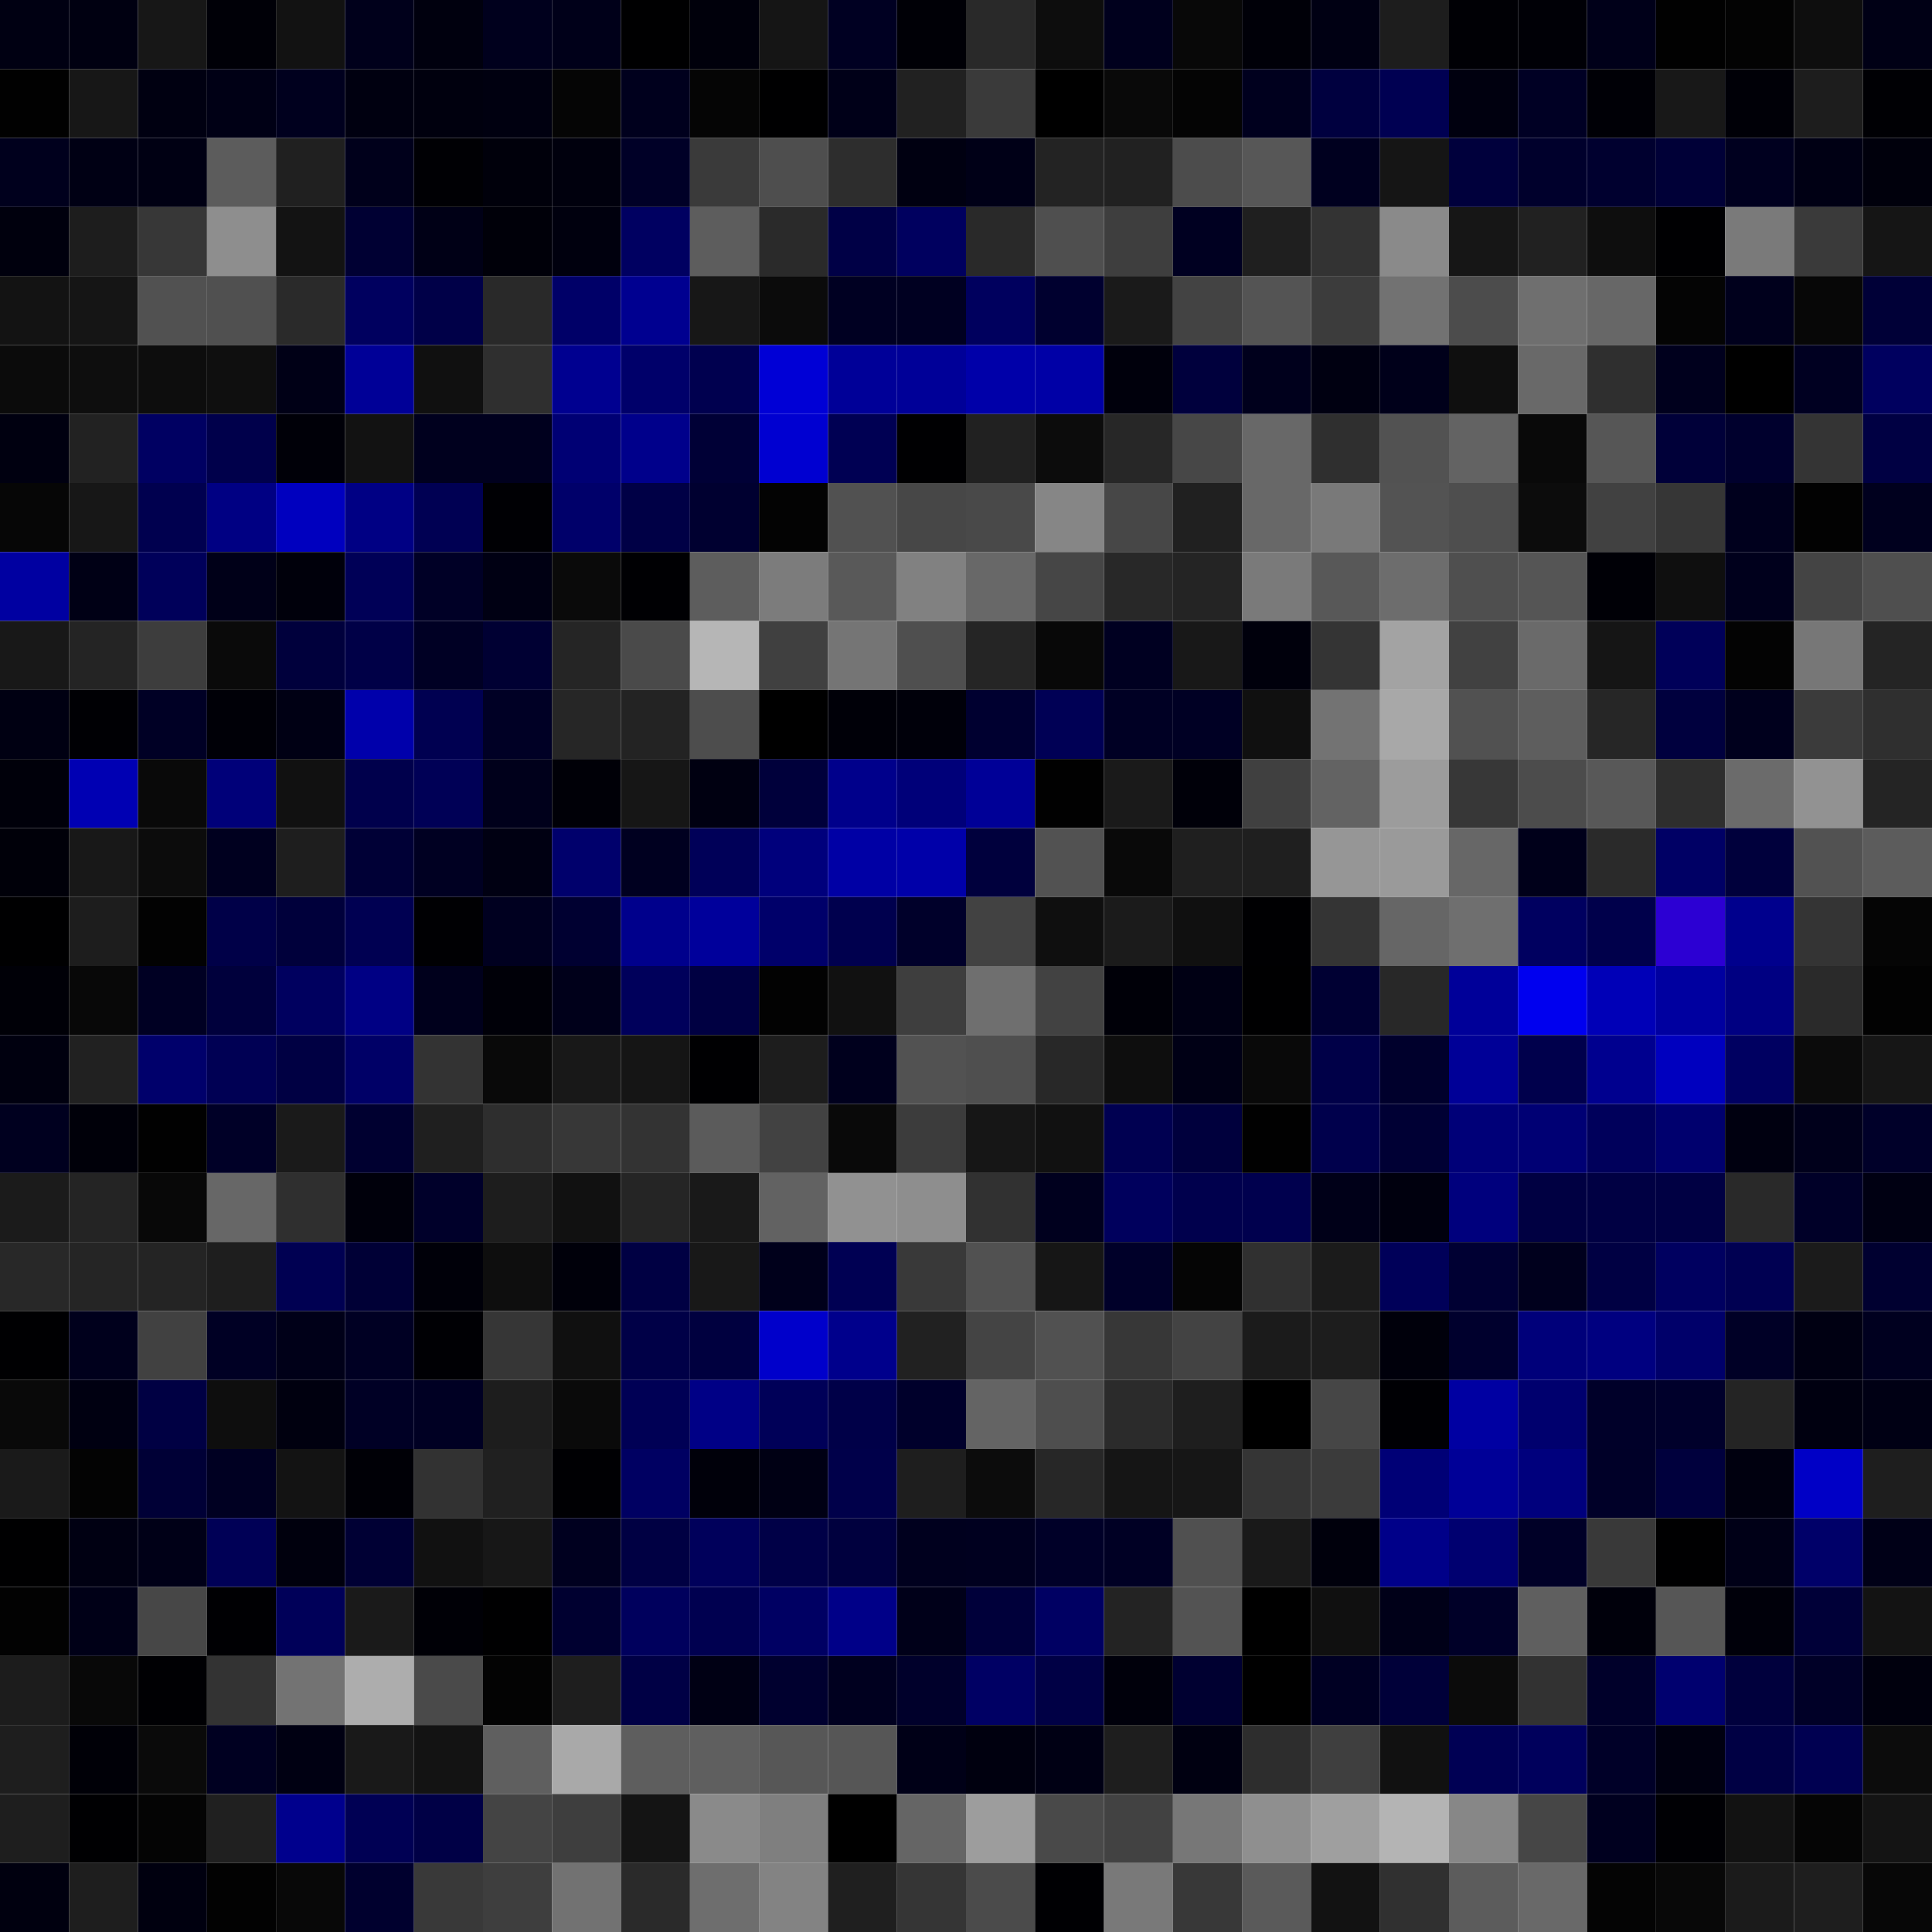<svg xmlns="http://www.w3.org/2000/svg" width="56" height="56" viewBox="0 0 56 56"><g class="weights_image" id="node-331" stroke="none"><rect x="0" y="0" width="2" height="2" fill="#000012"/><rect x="2" y="0" width="2" height="2" fill="#000011"/><rect x="4" y="0" width="2" height="2" fill="#171717"/><rect x="6" y="0" width="2" height="2" fill="#000007"/><rect x="8" y="0" width="2" height="2" fill="#121212"/><rect x="10" y="0" width="2" height="2" fill="#00001b"/><rect x="12" y="0" width="2" height="2" fill="#00000e"/><rect x="14" y="0" width="2" height="2" fill="#00001d"/><rect x="16" y="0" width="2" height="2" fill="#000019"/><rect x="18" y="0" width="2" height="2" fill="#000001"/><rect x="20" y="0" width="2" height="2" fill="#00000b"/><rect x="22" y="0" width="2" height="2" fill="#151515"/><rect x="24" y="0" width="2" height="2" fill="#000022"/><rect x="26" y="0" width="2" height="2" fill="#000006"/><rect x="28" y="0" width="2" height="2" fill="#292929"/><rect x="30" y="0" width="2" height="2" fill="#0d0d0d"/><rect x="32" y="0" width="2" height="2" fill="#00001d"/><rect x="34" y="0" width="2" height="2" fill="#080808"/><rect x="36" y="0" width="2" height="2" fill="#000008"/><rect x="38" y="0" width="2" height="2" fill="#000013"/><rect x="40" y="0" width="2" height="2" fill="#1d1d1d"/><rect x="42" y="0" width="2" height="2" fill="#000005"/><rect x="44" y="0" width="2" height="2" fill="#000006"/><rect x="46" y="0" width="2" height="2" fill="#000019"/><rect x="48" y="0" width="2" height="2" fill="#010101"/><rect x="50" y="0" width="2" height="2" fill="#030303"/><rect x="52" y="0" width="2" height="2" fill="#0e0e0e"/><rect x="54" y="0" width="2" height="2" fill="#000015"/><rect x="0" y="2" width="2" height="2" fill="#010101"/><rect x="2" y="2" width="2" height="2" fill="#171717"/><rect x="4" y="2" width="2" height="2" fill="#000011"/><rect x="6" y="2" width="2" height="2" fill="#000015"/><rect x="8" y="2" width="2" height="2" fill="#00001e"/><rect x="10" y="2" width="2" height="2" fill="#000010"/><rect x="12" y="2" width="2" height="2" fill="#00000e"/><rect x="14" y="2" width="2" height="2" fill="#000010"/><rect x="16" y="2" width="2" height="2" fill="#050505"/><rect x="18" y="2" width="2" height="2" fill="#00001d"/><rect x="20" y="2" width="2" height="2" fill="#050505"/><rect x="22" y="2" width="2" height="2" fill="#000001"/><rect x="24" y="2" width="2" height="2" fill="#000018"/><rect x="26" y="2" width="2" height="2" fill="#212121"/><rect x="28" y="2" width="2" height="2" fill="#3a3a3a"/><rect x="30" y="2" width="2" height="2" fill="#000000"/><rect x="32" y="2" width="2" height="2" fill="#090909"/><rect x="34" y="2" width="2" height="2" fill="#040404"/><rect x="36" y="2" width="2" height="2" fill="#00001e"/><rect x="38" y="2" width="2" height="2" fill="#00003f"/><rect x="40" y="2" width="2" height="2" fill="#000052"/><rect x="42" y="2" width="2" height="2" fill="#00000f"/><rect x="44" y="2" width="2" height="2" fill="#000024"/><rect x="46" y="2" width="2" height="2" fill="#000006"/><rect x="48" y="2" width="2" height="2" fill="#181818"/><rect x="50" y="2" width="2" height="2" fill="#000007"/><rect x="52" y="2" width="2" height="2" fill="#1d1d1d"/><rect x="54" y="2" width="2" height="2" fill="#000004"/><rect x="0" y="4" width="2" height="2" fill="#00001d"/><rect x="2" y="4" width="2" height="2" fill="#000014"/><rect x="4" y="4" width="2" height="2" fill="#000013"/><rect x="6" y="4" width="2" height="2" fill="#5c5c5c"/><rect x="8" y="4" width="2" height="2" fill="#202020"/><rect x="10" y="4" width="2" height="2" fill="#00001b"/><rect x="12" y="4" width="2" height="2" fill="#000004"/><rect x="14" y="4" width="2" height="2" fill="#00000b"/><rect x="16" y="4" width="2" height="2" fill="#00000d"/><rect x="18" y="4" width="2" height="2" fill="#000027"/><rect x="20" y="4" width="2" height="2" fill="#3a3a3a"/><rect x="22" y="4" width="2" height="2" fill="#4e4e4e"/><rect x="24" y="4" width="2" height="2" fill="#2d2d2d"/><rect x="26" y="4" width="2" height="2" fill="#000011"/><rect x="28" y="4" width="2" height="2" fill="#000017"/><rect x="30" y="4" width="2" height="2" fill="#232323"/><rect x="32" y="4" width="2" height="2" fill="#212121"/><rect x="34" y="4" width="2" height="2" fill="#4c4c4c"/><rect x="36" y="4" width="2" height="2" fill="#575757"/><rect x="38" y="4" width="2" height="2" fill="#00001f"/><rect x="40" y="4" width="2" height="2" fill="#151515"/><rect x="42" y="4" width="2" height="2" fill="#00003c"/><rect x="44" y="4" width="2" height="2" fill="#00002c"/><rect x="46" y="4" width="2" height="2" fill="#00002f"/><rect x="48" y="4" width="2" height="2" fill="#000037"/><rect x="50" y="4" width="2" height="2" fill="#00001f"/><rect x="52" y="4" width="2" height="2" fill="#000014"/><rect x="54" y="4" width="2" height="2" fill="#00000c"/><rect x="0" y="6" width="2" height="2" fill="#00000d"/><rect x="2" y="6" width="2" height="2" fill="#1d1d1d"/><rect x="4" y="6" width="2" height="2" fill="#373737"/><rect x="6" y="6" width="2" height="2" fill="#8e8e8e"/><rect x="8" y="6" width="2" height="2" fill="#131313"/><rect x="10" y="6" width="2" height="2" fill="#000033"/><rect x="12" y="6" width="2" height="2" fill="#000016"/><rect x="14" y="6" width="2" height="2" fill="#000009"/><rect x="16" y="6" width="2" height="2" fill="#00000e"/><rect x="18" y="6" width="2" height="2" fill="#000061"/><rect x="20" y="6" width="2" height="2" fill="#5d5d5d"/><rect x="22" y="6" width="2" height="2" fill="#2a2a2a"/><rect x="24" y="6" width="2" height="2" fill="#000046"/><rect x="26" y="6" width="2" height="2" fill="#00005f"/><rect x="28" y="6" width="2" height="2" fill="#292929"/><rect x="30" y="6" width="2" height="2" fill="#4f4f4f"/><rect x="32" y="6" width="2" height="2" fill="#3e3e3e"/><rect x="34" y="6" width="2" height="2" fill="#000021"/><rect x="36" y="6" width="2" height="2" fill="#1f1f1f"/><rect x="38" y="6" width="2" height="2" fill="#333333"/><rect x="40" y="6" width="2" height="2" fill="#8a8a8a"/><rect x="42" y="6" width="2" height="2" fill="#161616"/><rect x="44" y="6" width="2" height="2" fill="#212121"/><rect x="46" y="6" width="2" height="2" fill="#0e0e0e"/><rect x="48" y="6" width="2" height="2" fill="#000002"/><rect x="50" y="6" width="2" height="2" fill="#7a7a7a"/><rect x="52" y="6" width="2" height="2" fill="#3a3a3a"/><rect x="54" y="6" width="2" height="2" fill="#151515"/><rect x="0" y="8" width="2" height="2" fill="#131313"/><rect x="2" y="8" width="2" height="2" fill="#151515"/><rect x="4" y="8" width="2" height="2" fill="#515151"/><rect x="6" y="8" width="2" height="2" fill="#505050"/><rect x="8" y="8" width="2" height="2" fill="#2a2a2a"/><rect x="10" y="8" width="2" height="2" fill="#00005f"/><rect x="12" y="8" width="2" height="2" fill="#000048"/><rect x="14" y="8" width="2" height="2" fill="#292929"/><rect x="16" y="8" width="2" height="2" fill="#000068"/><rect x="18" y="8" width="2" height="2" fill="#000090"/><rect x="20" y="8" width="2" height="2" fill="#171717"/><rect x="22" y="8" width="2" height="2" fill="#0b0b0b"/><rect x="24" y="8" width="2" height="2" fill="#000022"/><rect x="26" y="8" width="2" height="2" fill="#000021"/><rect x="28" y="8" width="2" height="2" fill="#00005e"/><rect x="30" y="8" width="2" height="2" fill="#00002f"/><rect x="32" y="8" width="2" height="2" fill="#1a1a1a"/><rect x="34" y="8" width="2" height="2" fill="#434343"/><rect x="36" y="8" width="2" height="2" fill="#545454"/><rect x="38" y="8" width="2" height="2" fill="#3c3c3c"/><rect x="40" y="8" width="2" height="2" fill="#727272"/><rect x="42" y="8" width="2" height="2" fill="#4c4c4c"/><rect x="44" y="8" width="2" height="2" fill="#6f6f6f"/><rect x="46" y="8" width="2" height="2" fill="#676767"/><rect x="48" y="8" width="2" height="2" fill="#040404"/><rect x="50" y="8" width="2" height="2" fill="#00001c"/><rect x="52" y="8" width="2" height="2" fill="#070707"/><rect x="54" y="8" width="2" height="2" fill="#000037"/><rect x="0" y="10" width="2" height="2" fill="#0b0b0b"/><rect x="2" y="10" width="2" height="2" fill="#0e0e0e"/><rect x="4" y="10" width="2" height="2" fill="#0d0d0d"/><rect x="6" y="10" width="2" height="2" fill="#0f0f0f"/><rect x="8" y="10" width="2" height="2" fill="#000016"/><rect x="10" y="10" width="2" height="2" fill="#000097"/><rect x="12" y="10" width="2" height="2" fill="#101010"/><rect x="14" y="10" width="2" height="2" fill="#2f2f2f"/><rect x="16" y="10" width="2" height="2" fill="#000090"/><rect x="18" y="10" width="2" height="2" fill="#00006a"/><rect x="20" y="10" width="2" height="2" fill="#00004f"/><rect x="22" y="10" width="2" height="2" fill="#0000d6"/><rect x="24" y="10" width="2" height="2" fill="#000098"/><rect x="26" y="10" width="2" height="2" fill="#000098"/><rect x="28" y="10" width="2" height="2" fill="#0000a9"/><rect x="30" y="10" width="2" height="2" fill="#0000a6"/><rect x="32" y="10" width="2" height="2" fill="#00000c"/><rect x="34" y="10" width="2" height="2" fill="#00003d"/><rect x="36" y="10" width="2" height="2" fill="#00001c"/><rect x="38" y="10" width="2" height="2" fill="#000011"/><rect x="40" y="10" width="2" height="2" fill="#00001a"/><rect x="42" y="10" width="2" height="2" fill="#0f0f0f"/><rect x="44" y="10" width="2" height="2" fill="#696969"/><rect x="46" y="10" width="2" height="2" fill="#2f2f2f"/><rect x="48" y="10" width="2" height="2" fill="#00001d"/><rect x="50" y="10" width="2" height="2" fill="#000000"/><rect x="52" y="10" width="2" height="2" fill="#000021"/><rect x="54" y="10" width="2" height="2" fill="#00005f"/><rect x="0" y="12" width="2" height="2" fill="#000010"/><rect x="2" y="12" width="2" height="2" fill="#222222"/><rect x="4" y="12" width="2" height="2" fill="#000062"/><rect x="6" y="12" width="2" height="2" fill="#00004b"/><rect x="8" y="12" width="2" height="2" fill="#000008"/><rect x="10" y="12" width="2" height="2" fill="#121212"/><rect x="12" y="12" width="2" height="2" fill="#00001e"/><rect x="14" y="12" width="2" height="2" fill="#00001e"/><rect x="16" y="12" width="2" height="2" fill="#000074"/><rect x="18" y="12" width="2" height="2" fill="#00008b"/><rect x="20" y="12" width="2" height="2" fill="#000036"/><rect x="22" y="12" width="2" height="2" fill="#0000d1"/><rect x="24" y="12" width="2" height="2" fill="#000053"/><rect x="26" y="12" width="2" height="2" fill="#000002"/><rect x="28" y="12" width="2" height="2" fill="#212121"/><rect x="30" y="12" width="2" height="2" fill="#0c0c0c"/><rect x="32" y="12" width="2" height="2" fill="#272727"/><rect x="34" y="12" width="2" height="2" fill="#474747"/><rect x="36" y="12" width="2" height="2" fill="#686868"/><rect x="38" y="12" width="2" height="2" fill="#2f2f2f"/><rect x="40" y="12" width="2" height="2" fill="#525252"/><rect x="42" y="12" width="2" height="2" fill="#636363"/><rect x="44" y="12" width="2" height="2" fill="#090909"/><rect x="46" y="12" width="2" height="2" fill="#565656"/><rect x="48" y="12" width="2" height="2" fill="#000039"/><rect x="50" y="12" width="2" height="2" fill="#00002d"/><rect x="52" y="12" width="2" height="2" fill="#343434"/><rect x="54" y="12" width="2" height="2" fill="#000043"/><rect x="0" y="14" width="2" height="2" fill="#060606"/><rect x="2" y="14" width="2" height="2" fill="#171717"/><rect x="4" y="14" width="2" height="2" fill="#00004f"/><rect x="6" y="14" width="2" height="2" fill="#000083"/><rect x="8" y="14" width="2" height="2" fill="#0000bf"/><rect x="10" y="14" width="2" height="2" fill="#000084"/><rect x="12" y="14" width="2" height="2" fill="#000053"/><rect x="14" y="14" width="2" height="2" fill="#000004"/><rect x="16" y="14" width="2" height="2" fill="#00006a"/><rect x="18" y="14" width="2" height="2" fill="#000046"/><rect x="20" y="14" width="2" height="2" fill="#000030"/><rect x="22" y="14" width="2" height="2" fill="#030303"/><rect x="24" y="14" width="2" height="2" fill="#515151"/><rect x="26" y="14" width="2" height="2" fill="#474747"/><rect x="28" y="14" width="2" height="2" fill="#494949"/><rect x="30" y="14" width="2" height="2" fill="#868686"/><rect x="32" y="14" width="2" height="2" fill="#474747"/><rect x="34" y="14" width="2" height="2" fill="#202020"/><rect x="36" y="14" width="2" height="2" fill="#686868"/><rect x="38" y="14" width="2" height="2" fill="#797979"/><rect x="40" y="14" width="2" height="2" fill="#535353"/><rect x="42" y="14" width="2" height="2" fill="#4e4e4e"/><rect x="44" y="14" width="2" height="2" fill="#0c0c0c"/><rect x="46" y="14" width="2" height="2" fill="#414141"/><rect x="48" y="14" width="2" height="2" fill="#363636"/><rect x="50" y="14" width="2" height="2" fill="#00001d"/><rect x="52" y="14" width="2" height="2" fill="#020202"/><rect x="54" y="14" width="2" height="2" fill="#00001e"/><rect x="0" y="16" width="2" height="2" fill="#0000a1"/><rect x="2" y="16" width="2" height="2" fill="#000015"/><rect x="4" y="16" width="2" height="2" fill="#00005a"/><rect x="6" y="16" width="2" height="2" fill="#000018"/><rect x="8" y="16" width="2" height="2" fill="#00000b"/><rect x="10" y="16" width="2" height="2" fill="#000057"/><rect x="12" y="16" width="2" height="2" fill="#000026"/><rect x="14" y="16" width="2" height="2" fill="#000013"/><rect x="16" y="16" width="2" height="2" fill="#0a0a0a"/><rect x="18" y="16" width="2" height="2" fill="#000003"/><rect x="20" y="16" width="2" height="2" fill="#5d5d5d"/><rect x="22" y="16" width="2" height="2" fill="#7c7c7c"/><rect x="24" y="16" width="2" height="2" fill="#595959"/><rect x="26" y="16" width="2" height="2" fill="#818181"/><rect x="28" y="16" width="2" height="2" fill="#686868"/><rect x="30" y="16" width="2" height="2" fill="#464646"/><rect x="32" y="16" width="2" height="2" fill="#282828"/><rect x="34" y="16" width="2" height="2" fill="#242424"/><rect x="36" y="16" width="2" height="2" fill="#7a7a7a"/><rect x="38" y="16" width="2" height="2" fill="#585858"/><rect x="40" y="16" width="2" height="2" fill="#6d6d6d"/><rect x="42" y="16" width="2" height="2" fill="#4f4f4f"/><rect x="44" y="16" width="2" height="2" fill="#555555"/><rect x="46" y="16" width="2" height="2" fill="#000006"/><rect x="48" y="16" width="2" height="2" fill="#0f0f0f"/><rect x="50" y="16" width="2" height="2" fill="#00001c"/><rect x="52" y="16" width="2" height="2" fill="#444444"/><rect x="54" y="16" width="2" height="2" fill="#4f4f4f"/><rect x="0" y="18" width="2" height="2" fill="#181818"/><rect x="2" y="18" width="2" height="2" fill="#242424"/><rect x="4" y="18" width="2" height="2" fill="#3d3d3d"/><rect x="6" y="18" width="2" height="2" fill="#0a0a0a"/><rect x="8" y="18" width="2" height="2" fill="#00003c"/><rect x="10" y="18" width="2" height="2" fill="#000047"/><rect x="12" y="18" width="2" height="2" fill="#000024"/><rect x="14" y="18" width="2" height="2" fill="#000033"/><rect x="16" y="18" width="2" height="2" fill="#252525"/><rect x="18" y="18" width="2" height="2" fill="#4a4a4a"/><rect x="20" y="18" width="2" height="2" fill="#b6b6b6"/><rect x="22" y="18" width="2" height="2" fill="#404040"/><rect x="24" y="18" width="2" height="2" fill="#757575"/><rect x="26" y="18" width="2" height="2" fill="#4f4f4f"/><rect x="28" y="18" width="2" height="2" fill="#252525"/><rect x="30" y="18" width="2" height="2" fill="#080808"/><rect x="32" y="18" width="2" height="2" fill="#000021"/><rect x="34" y="18" width="2" height="2" fill="#181818"/><rect x="36" y="18" width="2" height="2" fill="#00000c"/><rect x="38" y="18" width="2" height="2" fill="#343434"/><rect x="40" y="18" width="2" height="2" fill="#a3a3a3"/><rect x="42" y="18" width="2" height="2" fill="#414141"/><rect x="44" y="18" width="2" height="2" fill="#6a6a6a"/><rect x="46" y="18" width="2" height="2" fill="#151515"/><rect x="48" y="18" width="2" height="2" fill="#000059"/><rect x="50" y="18" width="2" height="2" fill="#030303"/><rect x="52" y="18" width="2" height="2" fill="#777777"/><rect x="54" y="18" width="2" height="2" fill="#242424"/><rect x="0" y="20" width="2" height="2" fill="#000012"/><rect x="2" y="20" width="2" height="2" fill="#000004"/><rect x="4" y="20" width="2" height="2" fill="#000025"/><rect x="6" y="20" width="2" height="2" fill="#000007"/><rect x="8" y="20" width="2" height="2" fill="#000014"/><rect x="10" y="20" width="2" height="2" fill="#0000ab"/><rect x="12" y="20" width="2" height="2" fill="#000051"/><rect x="14" y="20" width="2" height="2" fill="#000025"/><rect x="16" y="20" width="2" height="2" fill="#262626"/><rect x="18" y="20" width="2" height="2" fill="#232323"/><rect x="20" y="20" width="2" height="2" fill="#4d4d4d"/><rect x="22" y="20" width="2" height="2" fill="#000000"/><rect x="24" y="20" width="2" height="2" fill="#000008"/><rect x="26" y="20" width="2" height="2" fill="#00000a"/><rect x="28" y="20" width="2" height="2" fill="#000030"/><rect x="30" y="20" width="2" height="2" fill="#000055"/><rect x="32" y="20" width="2" height="2" fill="#000024"/><rect x="34" y="20" width="2" height="2" fill="#000024"/><rect x="36" y="20" width="2" height="2" fill="#101010"/><rect x="38" y="20" width="2" height="2" fill="#737373"/><rect x="40" y="20" width="2" height="2" fill="#a8a8a8"/><rect x="42" y="20" width="2" height="2" fill="#515151"/><rect x="44" y="20" width="2" height="2" fill="#5e5e5e"/><rect x="46" y="20" width="2" height="2" fill="#262626"/><rect x="48" y="20" width="2" height="2" fill="#00003e"/><rect x="50" y="20" width="2" height="2" fill="#00001d"/><rect x="52" y="20" width="2" height="2" fill="#3b3b3b"/><rect x="54" y="20" width="2" height="2" fill="#2f2f2f"/><rect x="0" y="22" width="2" height="2" fill="#00000a"/><rect x="2" y="22" width="2" height="2" fill="#0000b3"/><rect x="4" y="22" width="2" height="2" fill="#090909"/><rect x="6" y="22" width="2" height="2" fill="#000079"/><rect x="8" y="22" width="2" height="2" fill="#111111"/><rect x="10" y="22" width="2" height="2" fill="#00004c"/><rect x="12" y="22" width="2" height="2" fill="#000056"/><rect x="14" y="22" width="2" height="2" fill="#00001b"/><rect x="16" y="22" width="2" height="2" fill="#000007"/><rect x="18" y="22" width="2" height="2" fill="#161616"/><rect x="20" y="22" width="2" height="2" fill="#000011"/><rect x="22" y="22" width="2" height="2" fill="#00003b"/><rect x="24" y="22" width="2" height="2" fill="#00008b"/><rect x="26" y="22" width="2" height="2" fill="#000079"/><rect x="28" y="22" width="2" height="2" fill="#000097"/><rect x="30" y="22" width="2" height="2" fill="#010101"/><rect x="32" y="22" width="2" height="2" fill="#1a1a1a"/><rect x="34" y="22" width="2" height="2" fill="#000009"/><rect x="36" y="22" width="2" height="2" fill="#404040"/><rect x="38" y="22" width="2" height="2" fill="#636363"/><rect x="40" y="22" width="2" height="2" fill="#9c9c9c"/><rect x="42" y="22" width="2" height="2" fill="#373737"/><rect x="44" y="22" width="2" height="2" fill="#4c4c4c"/><rect x="46" y="22" width="2" height="2" fill="#585858"/><rect x="48" y="22" width="2" height="2" fill="#2e2e2e"/><rect x="50" y="22" width="2" height="2" fill="#6b6b6b"/><rect x="52" y="22" width="2" height="2" fill="#929292"/><rect x="54" y="22" width="2" height="2" fill="#242424"/><rect x="0" y="24" width="2" height="2" fill="#000009"/><rect x="2" y="24" width="2" height="2" fill="#181818"/><rect x="4" y="24" width="2" height="2" fill="#0c0c0c"/><rect x="6" y="24" width="2" height="2" fill="#00001f"/><rect x="8" y="24" width="2" height="2" fill="#1e1e1e"/><rect x="10" y="24" width="2" height="2" fill="#000036"/><rect x="12" y="24" width="2" height="2" fill="#000022"/><rect x="14" y="24" width="2" height="2" fill="#000012"/><rect x="16" y="24" width="2" height="2" fill="#00006c"/><rect x="18" y="24" width="2" height="2" fill="#000020"/><rect x="20" y="24" width="2" height="2" fill="#000058"/><rect x="22" y="24" width="2" height="2" fill="#00007c"/><rect x="24" y="24" width="2" height="2" fill="#0000a5"/><rect x="26" y="24" width="2" height="2" fill="#0000a9"/><rect x="28" y="24" width="2" height="2" fill="#00003d"/><rect x="30" y="24" width="2" height="2" fill="#525252"/><rect x="32" y="24" width="2" height="2" fill="#090909"/><rect x="34" y="24" width="2" height="2" fill="#1f1f1f"/><rect x="36" y="24" width="2" height="2" fill="#1f1f1f"/><rect x="38" y="24" width="2" height="2" fill="#969696"/><rect x="40" y="24" width="2" height="2" fill="#9a9a9a"/><rect x="42" y="24" width="2" height="2" fill="#676767"/><rect x="44" y="24" width="2" height="2" fill="#00001a"/><rect x="46" y="24" width="2" height="2" fill="#2a2a2a"/><rect x="48" y="24" width="2" height="2" fill="#000065"/><rect x="50" y="24" width="2" height="2" fill="#00003c"/><rect x="52" y="24" width="2" height="2" fill="#525252"/><rect x="54" y="24" width="2" height="2" fill="#5c5c5c"/><rect x="0" y="26" width="2" height="2" fill="#000001"/><rect x="2" y="26" width="2" height="2" fill="#1d1d1d"/><rect x="4" y="26" width="2" height="2" fill="#020202"/><rect x="6" y="26" width="2" height="2" fill="#000048"/><rect x="8" y="26" width="2" height="2" fill="#00003b"/><rect x="10" y="26" width="2" height="2" fill="#000052"/><rect x="12" y="26" width="2" height="2" fill="#000003"/><rect x="14" y="26" width="2" height="2" fill="#000020"/><rect x="16" y="26" width="2" height="2" fill="#000031"/><rect x="18" y="26" width="2" height="2" fill="#00008c"/><rect x="20" y="26" width="2" height="2" fill="#00009b"/><rect x="22" y="26" width="2" height="2" fill="#00006a"/><rect x="24" y="26" width="2" height="2" fill="#00004e"/><rect x="26" y="26" width="2" height="2" fill="#00002a"/><rect x="28" y="26" width="2" height="2" fill="#424242"/><rect x="30" y="26" width="2" height="2" fill="#0f0f0f"/><rect x="32" y="26" width="2" height="2" fill="#1b1b1b"/><rect x="34" y="26" width="2" height="2" fill="#101010"/><rect x="36" y="26" width="2" height="2" fill="#000002"/><rect x="38" y="26" width="2" height="2" fill="#343434"/><rect x="40" y="26" width="2" height="2" fill="#666666"/><rect x="42" y="26" width="2" height="2" fill="#6f6f6f"/><rect x="44" y="26" width="2" height="2" fill="#000060"/><rect x="46" y="26" width="2" height="2" fill="#00004b"/><rect x="48" y="26" width="2" height="2" fill="#2c00d3"/><rect x="50" y="26" width="2" height="2" fill="#00008d"/><rect x="52" y="26" width="2" height="2" fill="#343434"/><rect x="54" y="26" width="2" height="2" fill="#050505"/><rect x="0" y="28" width="2" height="2" fill="#000007"/><rect x="2" y="28" width="2" height="2" fill="#080808"/><rect x="4" y="28" width="2" height="2" fill="#000023"/><rect x="6" y="28" width="2" height="2" fill="#00003c"/><rect x="8" y="28" width="2" height="2" fill="#00005f"/><rect x="10" y="28" width="2" height="2" fill="#000084"/><rect x="12" y="28" width="2" height="2" fill="#00001c"/><rect x="14" y="28" width="2" height="2" fill="#000008"/><rect x="16" y="28" width="2" height="2" fill="#00001a"/><rect x="18" y="28" width="2" height="2" fill="#00005b"/><rect x="20" y="28" width="2" height="2" fill="#000042"/><rect x="22" y="28" width="2" height="2" fill="#020202"/><rect x="24" y="28" width="2" height="2" fill="#111111"/><rect x="26" y="28" width="2" height="2" fill="#3e3e3e"/><rect x="28" y="28" width="2" height="2" fill="#6f6f6f"/><rect x="30" y="28" width="2" height="2" fill="#424242"/><rect x="32" y="28" width="2" height="2" fill="#000008"/><rect x="34" y="28" width="2" height="2" fill="#000014"/><rect x="36" y="28" width="2" height="2" fill="#000001"/><rect x="38" y="28" width="2" height="2" fill="#000033"/><rect x="40" y="28" width="2" height="2" fill="#282828"/><rect x="42" y="28" width="2" height="2" fill="#000099"/><rect x="44" y="28" width="2" height="2" fill="#0000ef"/><rect x="46" y="28" width="2" height="2" fill="#0000b7"/><rect x="48" y="28" width="2" height="2" fill="#0000a0"/><rect x="50" y="28" width="2" height="2" fill="#000082"/><rect x="52" y="28" width="2" height="2" fill="#2a2a2a"/><rect x="54" y="28" width="2" height="2" fill="#020202"/><rect x="0" y="30" width="2" height="2" fill="#00000f"/><rect x="2" y="30" width="2" height="2" fill="#212121"/><rect x="4" y="30" width="2" height="2" fill="#00006b"/><rect x="6" y="30" width="2" height="2" fill="#000054"/><rect x="8" y="30" width="2" height="2" fill="#000043"/><rect x="10" y="30" width="2" height="2" fill="#000067"/><rect x="12" y="30" width="2" height="2" fill="#333333"/><rect x="14" y="30" width="2" height="2" fill="#090909"/><rect x="16" y="30" width="2" height="2" fill="#181818"/><rect x="18" y="30" width="2" height="2" fill="#151515"/><rect x="20" y="30" width="2" height="2" fill="#000002"/><rect x="22" y="30" width="2" height="2" fill="#1d1d1d"/><rect x="24" y="30" width="2" height="2" fill="#00001d"/><rect x="26" y="30" width="2" height="2" fill="#525252"/><rect x="28" y="30" width="2" height="2" fill="#4f4f4f"/><rect x="30" y="30" width="2" height="2" fill="#282828"/><rect x="32" y="30" width="2" height="2" fill="#0e0e0e"/><rect x="34" y="30" width="2" height="2" fill="#000015"/><rect x="36" y="30" width="2" height="2" fill="#090909"/><rect x="38" y="30" width="2" height="2" fill="#000048"/><rect x="40" y="30" width="2" height="2" fill="#00002c"/><rect x="42" y="30" width="2" height="2" fill="#000097"/><rect x="44" y="30" width="2" height="2" fill="#00004c"/><rect x="46" y="30" width="2" height="2" fill="#00008f"/><rect x="48" y="30" width="2" height="2" fill="#0000bf"/><rect x="50" y="30" width="2" height="2" fill="#000061"/><rect x="52" y="30" width="2" height="2" fill="#0b0b0b"/><rect x="54" y="30" width="2" height="2" fill="#161616"/><rect x="0" y="32" width="2" height="2" fill="#00001f"/><rect x="2" y="32" width="2" height="2" fill="#000009"/><rect x="4" y="32" width="2" height="2" fill="#010101"/><rect x="6" y="32" width="2" height="2" fill="#000027"/><rect x="8" y="32" width="2" height="2" fill="#1a1a1a"/><rect x="10" y="32" width="2" height="2" fill="#000030"/><rect x="12" y="32" width="2" height="2" fill="#1f1f1f"/><rect x="14" y="32" width="2" height="2" fill="#2e2e2e"/><rect x="16" y="32" width="2" height="2" fill="#373737"/><rect x="18" y="32" width="2" height="2" fill="#333333"/><rect x="20" y="32" width="2" height="2" fill="#5b5b5b"/><rect x="22" y="32" width="2" height="2" fill="#424242"/><rect x="24" y="32" width="2" height="2" fill="#090909"/><rect x="26" y="32" width="2" height="2" fill="#3c3c3c"/><rect x="28" y="32" width="2" height="2" fill="#161616"/><rect x="30" y="32" width="2" height="2" fill="#111111"/><rect x="32" y="32" width="2" height="2" fill="#000051"/><rect x="34" y="32" width="2" height="2" fill="#00003d"/><rect x="36" y="32" width="2" height="2" fill="#010101"/><rect x="38" y="32" width="2" height="2" fill="#00004c"/><rect x="40" y="32" width="2" height="2" fill="#000034"/><rect x="42" y="32" width="2" height="2" fill="#000078"/><rect x="44" y="32" width="2" height="2" fill="#000074"/><rect x="46" y="32" width="2" height="2" fill="#00005b"/><rect x="48" y="32" width="2" height="2" fill="#00006e"/><rect x="50" y="32" width="2" height="2" fill="#000010"/><rect x="52" y="32" width="2" height="2" fill="#00001b"/><rect x="54" y="32" width="2" height="2" fill="#000029"/><rect x="0" y="34" width="2" height="2" fill="#1b1b1b"/><rect x="2" y="34" width="2" height="2" fill="#242424"/><rect x="4" y="34" width="2" height="2" fill="#080808"/><rect x="6" y="34" width="2" height="2" fill="#676767"/><rect x="8" y="34" width="2" height="2" fill="#2f2f2f"/><rect x="10" y="34" width="2" height="2" fill="#00000b"/><rect x="12" y="34" width="2" height="2" fill="#00002a"/><rect x="14" y="34" width="2" height="2" fill="#1d1d1d"/><rect x="16" y="34" width="2" height="2" fill="#111111"/><rect x="18" y="34" width="2" height="2" fill="#252525"/><rect x="20" y="34" width="2" height="2" fill="#191919"/><rect x="22" y="34" width="2" height="2" fill="#626262"/><rect x="24" y="34" width="2" height="2" fill="#919191"/><rect x="26" y="34" width="2" height="2" fill="#8e8e8e"/><rect x="28" y="34" width="2" height="2" fill="#313131"/><rect x="30" y="34" width="2" height="2" fill="#00001e"/><rect x="32" y="34" width="2" height="2" fill="#00005d"/><rect x="34" y="34" width="2" height="2" fill="#00004d"/><rect x="36" y="34" width="2" height="2" fill="#00004e"/><rect x="38" y="34" width="2" height="2" fill="#000018"/><rect x="40" y="34" width="2" height="2" fill="#00000e"/><rect x="42" y="34" width="2" height="2" fill="#00007d"/><rect x="44" y="34" width="2" height="2" fill="#000042"/><rect x="46" y="34" width="2" height="2" fill="#000043"/><rect x="48" y="34" width="2" height="2" fill="#000043"/><rect x="50" y="34" width="2" height="2" fill="#292929"/><rect x="52" y="34" width="2" height="2" fill="#000028"/><rect x="54" y="34" width="2" height="2" fill="#000012"/><rect x="0" y="36" width="2" height="2" fill="#282828"/><rect x="2" y="36" width="2" height="2" fill="#252525"/><rect x="4" y="36" width="2" height="2" fill="#242424"/><rect x="6" y="36" width="2" height="2" fill="#1e1e1e"/><rect x="8" y="36" width="2" height="2" fill="#000052"/><rect x="10" y="36" width="2" height="2" fill="#000036"/><rect x="12" y="36" width="2" height="2" fill="#000009"/><rect x="14" y="36" width="2" height="2" fill="#0e0e0e"/><rect x="16" y="36" width="2" height="2" fill="#00000a"/><rect x="18" y="36" width="2" height="2" fill="#000043"/><rect x="20" y="36" width="2" height="2" fill="#181818"/><rect x="22" y="36" width="2" height="2" fill="#00001b"/><rect x="24" y="36" width="2" height="2" fill="#000053"/><rect x="26" y="36" width="2" height="2" fill="#393939"/><rect x="28" y="36" width="2" height="2" fill="#515151"/><rect x="30" y="36" width="2" height="2" fill="#161616"/><rect x="32" y="36" width="2" height="2" fill="#000029"/><rect x="34" y="36" width="2" height="2" fill="#050505"/><rect x="36" y="36" width="2" height="2" fill="#303030"/><rect x="38" y="36" width="2" height="2" fill="#1b1b1b"/><rect x="40" y="36" width="2" height="2" fill="#000059"/><rect x="42" y="36" width="2" height="2" fill="#000033"/><rect x="44" y="36" width="2" height="2" fill="#00001d"/><rect x="46" y="36" width="2" height="2" fill="#000043"/><rect x="48" y="36" width="2" height="2" fill="#000060"/><rect x="50" y="36" width="2" height="2" fill="#000052"/><rect x="52" y="36" width="2" height="2" fill="#1b1b1b"/><rect x="54" y="36" width="2" height="2" fill="#000030"/><rect x="0" y="38" width="2" height="2" fill="#000002"/><rect x="2" y="38" width="2" height="2" fill="#00001c"/><rect x="4" y="38" width="2" height="2" fill="#414141"/><rect x="6" y="38" width="2" height="2" fill="#000024"/><rect x="8" y="38" width="2" height="2" fill="#000018"/><rect x="10" y="38" width="2" height="2" fill="#000023"/><rect x="12" y="38" width="2" height="2" fill="#000004"/><rect x="14" y="38" width="2" height="2" fill="#363636"/><rect x="16" y="38" width="2" height="2" fill="#101010"/><rect x="18" y="38" width="2" height="2" fill="#000047"/><rect x="20" y="38" width="2" height="2" fill="#00003f"/><rect x="22" y="38" width="2" height="2" fill="#0000cb"/><rect x="24" y="38" width="2" height="2" fill="#00008c"/><rect x="26" y="38" width="2" height="2" fill="#212121"/><rect x="28" y="38" width="2" height="2" fill="#444444"/><rect x="30" y="38" width="2" height="2" fill="#515151"/><rect x="32" y="38" width="2" height="2" fill="#373737"/><rect x="34" y="38" width="2" height="2" fill="#434343"/><rect x="36" y="38" width="2" height="2" fill="#1b1b1b"/><rect x="38" y="38" width="2" height="2" fill="#1d1d1d"/><rect x="40" y="38" width="2" height="2" fill="#00000b"/><rect x="42" y="38" width="2" height="2" fill="#00002d"/><rect x="44" y="38" width="2" height="2" fill="#00007a"/><rect x="46" y="38" width="2" height="2" fill="#000080"/><rect x="48" y="38" width="2" height="2" fill="#00006a"/><rect x="50" y="38" width="2" height="2" fill="#000026"/><rect x="52" y="38" width="2" height="2" fill="#000012"/><rect x="54" y="38" width="2" height="2" fill="#00001f"/><rect x="0" y="40" width="2" height="2" fill="#090909"/><rect x="2" y="40" width="2" height="2" fill="#000011"/><rect x="4" y="40" width="2" height="2" fill="#000043"/><rect x="6" y="40" width="2" height="2" fill="#0e0e0e"/><rect x="8" y="40" width="2" height="2" fill="#00000f"/><rect x="10" y="40" width="2" height="2" fill="#000025"/><rect x="12" y="40" width="2" height="2" fill="#000023"/><rect x="14" y="40" width="2" height="2" fill="#1d1d1d"/><rect x="16" y="40" width="2" height="2" fill="#0a0a0a"/><rect x="18" y="40" width="2" height="2" fill="#000055"/><rect x="20" y="40" width="2" height="2" fill="#000086"/><rect x="22" y="40" width="2" height="2" fill="#000058"/><rect x="24" y="40" width="2" height="2" fill="#000048"/><rect x="26" y="40" width="2" height="2" fill="#00002b"/><rect x="28" y="40" width="2" height="2" fill="#646464"/><rect x="30" y="40" width="2" height="2" fill="#4e4e4e"/><rect x="32" y="40" width="2" height="2" fill="#2b2b2b"/><rect x="34" y="40" width="2" height="2" fill="#1e1e1e"/><rect x="36" y="40" width="2" height="2" fill="#000000"/><rect x="38" y="40" width="2" height="2" fill="#464646"/><rect x="40" y="40" width="2" height="2" fill="#000004"/><rect x="42" y="40" width="2" height="2" fill="#0000a2"/><rect x="44" y="40" width="2" height="2" fill="#00006e"/><rect x="46" y="40" width="2" height="2" fill="#000029"/><rect x="48" y="40" width="2" height="2" fill="#00002b"/><rect x="50" y="40" width="2" height="2" fill="#242424"/><rect x="52" y="40" width="2" height="2" fill="#000010"/><rect x="54" y="40" width="2" height="2" fill="#000014"/><rect x="0" y="42" width="2" height="2" fill="#1a1a1a"/><rect x="2" y="42" width="2" height="2" fill="#030303"/><rect x="4" y="42" width="2" height="2" fill="#000036"/><rect x="6" y="42" width="2" height="2" fill="#000022"/><rect x="8" y="42" width="2" height="2" fill="#131313"/><rect x="10" y="42" width="2" height="2" fill="#000006"/><rect x="12" y="42" width="2" height="2" fill="#323232"/><rect x="14" y="42" width="2" height="2" fill="#202020"/><rect x="16" y="42" width="2" height="2" fill="#000003"/><rect x="18" y="42" width="2" height="2" fill="#000062"/><rect x="20" y="42" width="2" height="2" fill="#00000a"/><rect x="22" y="42" width="2" height="2" fill="#000014"/><rect x="24" y="42" width="2" height="2" fill="#00004a"/><rect x="26" y="42" width="2" height="2" fill="#1e1e1e"/><rect x="28" y="42" width="2" height="2" fill="#0c0c0c"/><rect x="30" y="42" width="2" height="2" fill="#272727"/><rect x="32" y="42" width="2" height="2" fill="#151515"/><rect x="34" y="42" width="2" height="2" fill="#161616"/><rect x="36" y="42" width="2" height="2" fill="#353535"/><rect x="38" y="42" width="2" height="2" fill="#3b3b3b"/><rect x="40" y="42" width="2" height="2" fill="#000076"/><rect x="42" y="42" width="2" height="2" fill="#000097"/><rect x="44" y="42" width="2" height="2" fill="#00007d"/><rect x="46" y="42" width="2" height="2" fill="#000028"/><rect x="48" y="42" width="2" height="2" fill="#00003d"/><rect x="50" y="42" width="2" height="2" fill="#00000f"/><rect x="52" y="42" width="2" height="2" fill="#0000c6"/><rect x="54" y="42" width="2" height="2" fill="#1e1e1e"/><rect x="0" y="44" width="2" height="2" fill="#000001"/><rect x="2" y="44" width="2" height="2" fill="#000012"/><rect x="4" y="44" width="2" height="2" fill="#000017"/><rect x="6" y="44" width="2" height="2" fill="#000056"/><rect x="8" y="44" width="2" height="2" fill="#00000d"/><rect x="10" y="44" width="2" height="2" fill="#000034"/><rect x="12" y="44" width="2" height="2" fill="#111111"/><rect x="14" y="44" width="2" height="2" fill="#171717"/><rect x="16" y="44" width="2" height="2" fill="#00001f"/><rect x="18" y="44" width="2" height="2" fill="#000043"/><rect x="20" y="44" width="2" height="2" fill="#00005b"/><rect x="22" y="44" width="2" height="2" fill="#000047"/><rect x="24" y="44" width="2" height="2" fill="#00003e"/><rect x="26" y="44" width="2" height="2" fill="#00001e"/><rect x="28" y="44" width="2" height="2" fill="#00001f"/><rect x="30" y="44" width="2" height="2" fill="#000028"/><rect x="32" y="44" width="2" height="2" fill="#000024"/><rect x="34" y="44" width="2" height="2" fill="#505050"/><rect x="36" y="44" width="2" height="2" fill="#191919"/><rect x="38" y="44" width="2" height="2" fill="#00000c"/><rect x="40" y="44" width="2" height="2" fill="#000089"/><rect x="42" y="44" width="2" height="2" fill="#000070"/><rect x="44" y="44" width="2" height="2" fill="#000027"/><rect x="46" y="44" width="2" height="2" fill="#393939"/><rect x="48" y="44" width="2" height="2" fill="#000001"/><rect x="50" y="44" width="2" height="2" fill="#000017"/><rect x="52" y="44" width="2" height="2" fill="#000069"/><rect x="54" y="44" width="2" height="2" fill="#000017"/><rect x="0" y="46" width="2" height="2" fill="#020202"/><rect x="2" y="46" width="2" height="2" fill="#000017"/><rect x="4" y="46" width="2" height="2" fill="#474747"/><rect x="6" y="46" width="2" height="2" fill="#000003"/><rect x="8" y="46" width="2" height="2" fill="#000059"/><rect x="10" y="46" width="2" height="2" fill="#1a1a1a"/><rect x="12" y="46" width="2" height="2" fill="#000006"/><rect x="14" y="46" width="2" height="2" fill="#000001"/><rect x="16" y="46" width="2" height="2" fill="#000030"/><rect x="18" y="46" width="2" height="2" fill="#00005d"/><rect x="20" y="46" width="2" height="2" fill="#000050"/><rect x="22" y="46" width="2" height="2" fill="#000063"/><rect x="24" y="46" width="2" height="2" fill="#000088"/><rect x="26" y="46" width="2" height="2" fill="#000019"/><rect x="28" y="46" width="2" height="2" fill="#00003a"/><rect x="30" y="46" width="2" height="2" fill="#000063"/><rect x="32" y="46" width="2" height="2" fill="#232323"/><rect x="34" y="46" width="2" height="2" fill="#535353"/><rect x="36" y="46" width="2" height="2" fill="#000000"/><rect x="38" y="46" width="2" height="2" fill="#101010"/><rect x="40" y="46" width="2" height="2" fill="#000018"/><rect x="42" y="46" width="2" height="2" fill="#000028"/><rect x="44" y="46" width="2" height="2" fill="#5f5f5f"/><rect x="46" y="46" width="2" height="2" fill="#00000b"/><rect x="48" y="46" width="2" height="2" fill="#565656"/><rect x="50" y="46" width="2" height="2" fill="#00000a"/><rect x="52" y="46" width="2" height="2" fill="#000038"/><rect x="54" y="46" width="2" height="2" fill="#131313"/><rect x="0" y="48" width="2" height="2" fill="#1c1c1c"/><rect x="2" y="48" width="2" height="2" fill="#080808"/><rect x="4" y="48" width="2" height="2" fill="#000003"/><rect x="6" y="48" width="2" height="2" fill="#333333"/><rect x="8" y="48" width="2" height="2" fill="#737373"/><rect x="10" y="48" width="2" height="2" fill="#adadad"/><rect x="12" y="48" width="2" height="2" fill="#4a4a4a"/><rect x="14" y="48" width="2" height="2" fill="#030303"/><rect x="16" y="48" width="2" height="2" fill="#1e1e1e"/><rect x="18" y="48" width="2" height="2" fill="#000045"/><rect x="20" y="48" width="2" height="2" fill="#000014"/><rect x="22" y="48" width="2" height="2" fill="#00002f"/><rect x="24" y="48" width="2" height="2" fill="#00001f"/><rect x="26" y="48" width="2" height="2" fill="#00002b"/><rect x="28" y="48" width="2" height="2" fill="#000064"/><rect x="30" y="48" width="2" height="2" fill="#000045"/><rect x="32" y="48" width="2" height="2" fill="#00000b"/><rect x="34" y="48" width="2" height="2" fill="#000031"/><rect x="36" y="48" width="2" height="2" fill="#000000"/><rect x="38" y="48" width="2" height="2" fill="#000023"/><rect x="40" y="48" width="2" height="2" fill="#000039"/><rect x="42" y="48" width="2" height="2" fill="#0b0b0b"/><rect x="44" y="48" width="2" height="2" fill="#323232"/><rect x="46" y="48" width="2" height="2" fill="#00002a"/><rect x="48" y="48" width="2" height="2" fill="#00006f"/><rect x="50" y="48" width="2" height="2" fill="#00003d"/><rect x="52" y="48" width="2" height="2" fill="#000027"/><rect x="54" y="48" width="2" height="2" fill="#00000d"/><rect x="0" y="50" width="2" height="2" fill="#1e1e1e"/><rect x="2" y="50" width="2" height="2" fill="#000007"/><rect x="4" y="50" width="2" height="2" fill="#0a0a0a"/><rect x="6" y="50" width="2" height="2" fill="#000021"/><rect x="8" y="50" width="2" height="2" fill="#000012"/><rect x="10" y="50" width="2" height="2" fill="#191919"/><rect x="12" y="50" width="2" height="2" fill="#131313"/><rect x="14" y="50" width="2" height="2" fill="#5f5f5f"/><rect x="16" y="50" width="2" height="2" fill="#a9a9a9"/><rect x="18" y="50" width="2" height="2" fill="#5e5e5e"/><rect x="20" y="50" width="2" height="2" fill="#5f5f5f"/><rect x="22" y="50" width="2" height="2" fill="#575757"/><rect x="24" y="50" width="2" height="2" fill="#565656"/><rect x="26" y="50" width="2" height="2" fill="#000017"/><rect x="28" y="50" width="2" height="2" fill="#00000f"/><rect x="30" y="50" width="2" height="2" fill="#000014"/><rect x="32" y="50" width="2" height="2" fill="#1e1e1e"/><rect x="34" y="50" width="2" height="2" fill="#000011"/><rect x="36" y="50" width="2" height="2" fill="#2d2d2d"/><rect x="38" y="50" width="2" height="2" fill="#3f3f3f"/><rect x="40" y="50" width="2" height="2" fill="#111111"/><rect x="42" y="50" width="2" height="2" fill="#000054"/><rect x="44" y="50" width="2" height="2" fill="#00005c"/><rect x="46" y="50" width="2" height="2" fill="#000028"/><rect x="48" y="50" width="2" height="2" fill="#000010"/><rect x="50" y="50" width="2" height="2" fill="#000044"/><rect x="52" y="50" width="2" height="2" fill="#000051"/><rect x="54" y="50" width="2" height="2" fill="#0c0c0c"/><rect x="0" y="52" width="2" height="2" fill="#1e1e1e"/><rect x="2" y="52" width="2" height="2" fill="#000002"/><rect x="4" y="52" width="2" height="2" fill="#040404"/><rect x="6" y="52" width="2" height="2" fill="#202020"/><rect x="8" y="52" width="2" height="2" fill="#00008d"/><rect x="10" y="52" width="2" height="2" fill="#000054"/><rect x="12" y="52" width="2" height="2" fill="#000046"/><rect x="14" y="52" width="2" height="2" fill="#444444"/><rect x="16" y="52" width="2" height="2" fill="#3e3e3e"/><rect x="18" y="52" width="2" height="2" fill="#141414"/><rect x="20" y="52" width="2" height="2" fill="#8a8a8a"/><rect x="22" y="52" width="2" height="2" fill="#7f7f7f"/><rect x="24" y="52" width="2" height="2" fill="#000000"/><rect x="26" y="52" width="2" height="2" fill="#656565"/><rect x="28" y="52" width="2" height="2" fill="#9d9d9d"/><rect x="30" y="52" width="2" height="2" fill="#494949"/><rect x="32" y="52" width="2" height="2" fill="#424242"/><rect x="34" y="52" width="2" height="2" fill="#777777"/><rect x="36" y="52" width="2" height="2" fill="#8f8f8f"/><rect x="38" y="52" width="2" height="2" fill="#9f9f9f"/><rect x="40" y="52" width="2" height="2" fill="#b4b4b4"/><rect x="42" y="52" width="2" height="2" fill="#878787"/><rect x="44" y="52" width="2" height="2" fill="#464646"/><rect x="46" y="52" width="2" height="2" fill="#00001f"/><rect x="48" y="52" width="2" height="2" fill="#000004"/><rect x="50" y="52" width="2" height="2" fill="#121212"/><rect x="52" y="52" width="2" height="2" fill="#050505"/><rect x="54" y="52" width="2" height="2" fill="#141414"/><rect x="0" y="54" width="2" height="2" fill="#00000f"/><rect x="2" y="54" width="2" height="2" fill="#1e1e1e"/><rect x="4" y="54" width="2" height="2" fill="#00000f"/><rect x="6" y="54" width="2" height="2" fill="#020202"/><rect x="8" y="54" width="2" height="2" fill="#080808"/><rect x="10" y="54" width="2" height="2" fill="#00002e"/><rect x="12" y="54" width="2" height="2" fill="#393939"/><rect x="14" y="54" width="2" height="2" fill="#3e3e3e"/><rect x="16" y="54" width="2" height="2" fill="#727272"/><rect x="18" y="54" width="2" height="2" fill="#2a2a2a"/><rect x="20" y="54" width="2" height="2" fill="#6e6e6e"/><rect x="22" y="54" width="2" height="2" fill="#838383"/><rect x="24" y="54" width="2" height="2" fill="#1f1f1f"/><rect x="26" y="54" width="2" height="2" fill="#353535"/><rect x="28" y="54" width="2" height="2" fill="#4b4b4b"/><rect x="30" y="54" width="2" height="2" fill="#000003"/><rect x="32" y="54" width="2" height="2" fill="#797979"/><rect x="34" y="54" width="2" height="2" fill="#383838"/><rect x="36" y="54" width="2" height="2" fill="#5a5a5a"/><rect x="38" y="54" width="2" height="2" fill="#121212"/><rect x="40" y="54" width="2" height="2" fill="#303030"/><rect x="42" y="54" width="2" height="2" fill="#5c5c5c"/><rect x="44" y="54" width="2" height="2" fill="#696969"/><rect x="46" y="54" width="2" height="2" fill="#040404"/><rect x="48" y="54" width="2" height="2" fill="#080808"/><rect x="50" y="54" width="2" height="2" fill="#1b1b1b"/><rect x="52" y="54" width="2" height="2" fill="#1e1e1e"/><rect x="54" y="54" width="2" height="2" fill="#070707"/></g></svg>